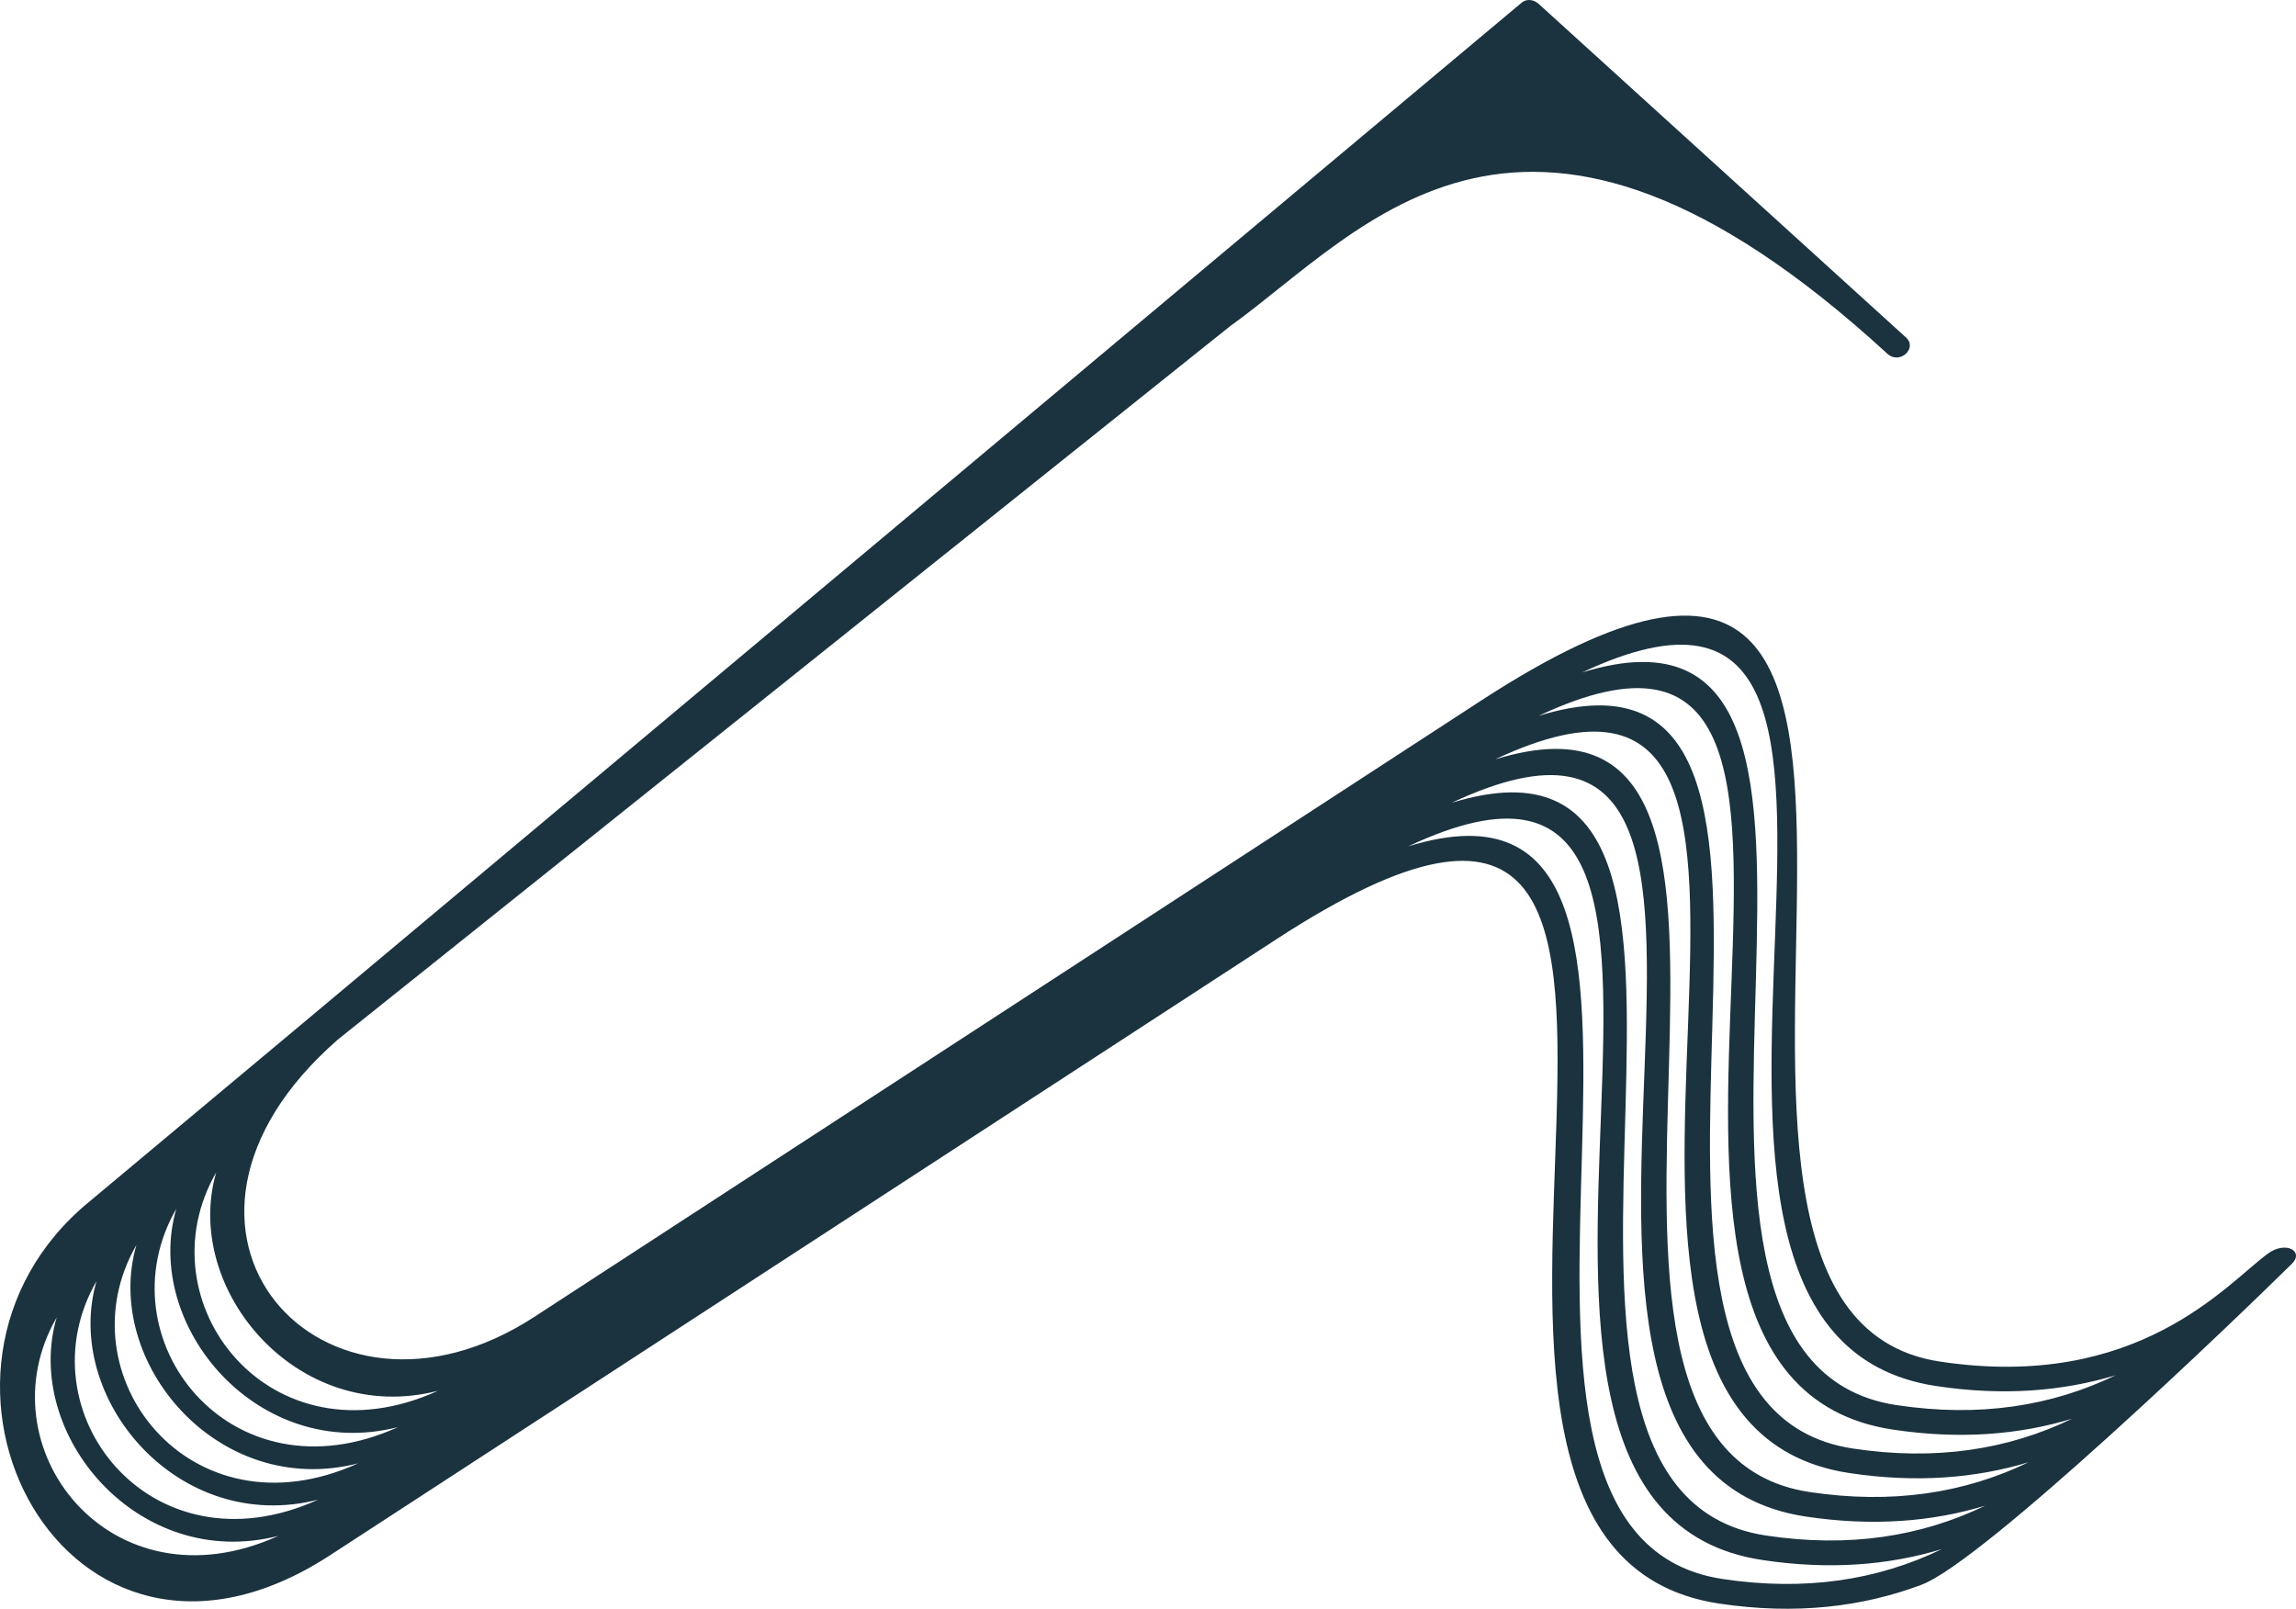 <svg width="431" height="302" viewBox="0 0 431 302" fill="none" xmlns="http://www.w3.org/2000/svg">
<path d="M63.47 195.107C22.517 230.8 60.603 273.052 100.286 247.219L277.935 131.578C386.287 61.044 299.289 245.831 364.161 255.599C401.357 261.203 418.01 240.973 425.721 235.33C429.086 232.869 432.608 234.885 430.212 237.255C419.856 247.481 372.396 293.085 360.692 297.498C349.694 301.635 337.113 303.193 322.672 301.02C249.879 290.048 341.904 109.725 239.601 176.318L61.951 291.959C12.109 324.405 -22.075 257.353 16.835 225.523L57.644 191.415L285.568 0.565C286.511 -0.299 287.899 -0.116 288.841 0.735L357.785 63.348C360.037 65.391 356.568 68.494 354.329 66.438C286.039 3.72 256.294 43.014 230.882 61.253L63.47 195.107ZM18.118 240.502C4.136 264.764 28.134 295.848 59.739 281.511C33.41 288.241 11.742 262.434 18.118 240.502ZM25.607 233.707C11.638 257.956 35.636 289.039 67.228 274.702C40.899 281.432 19.231 255.638 25.607 233.707ZM33.096 226.911C19.126 251.173 43.138 282.231 74.73 267.894C48.414 274.624 26.733 248.856 33.096 226.911ZM40.585 220.089C26.615 244.325 50.6 275.435 82.218 261.085C55.864 267.828 34.209 242.008 40.585 220.089ZM52.25 288.319C25.908 295.049 4.254 269.229 10.63 247.324C-3.34 271.573 20.658 302.657 52.25 288.319ZM364.502 290.807C354.565 293.819 343.41 294.748 330.828 292.85C262.788 282.611 340.307 123.146 264.345 158.878C331.457 138.203 264.542 287.56 323.353 296.411C338.828 298.742 352.47 296.647 364.502 290.807ZM296.985 126.236C364.109 105.535 297.194 254.905 356.005 263.769C371.506 266.1 385.083 263.992 397.141 258.165C387.204 261.164 376.049 262.093 363.48 260.195C295.427 249.956 372.972 90.491 296.985 126.236ZM288.828 134.38C355.939 113.718 289.038 263.062 347.835 271.926C363.336 274.257 376.926 272.149 388.971 266.322C379.047 269.334 367.893 270.263 355.311 268.365C287.27 258.113 364.79 98.661 288.828 134.38ZM280.659 142.55C347.796 121.862 280.868 271.232 339.679 280.084C355.154 282.414 368.757 280.319 380.802 274.493C370.878 277.491 359.723 278.421 347.154 276.522C279.101 266.283 356.646 106.818 280.659 142.55ZM272.502 150.707C339.626 130.046 272.711 279.39 331.522 288.254C347.01 290.584 360.587 288.476 372.645 282.65C362.721 285.661 351.567 286.578 338.985 284.692C270.944 274.44 348.477 114.988 272.502 150.707Z" fill="#1B323F"/>
</svg>
